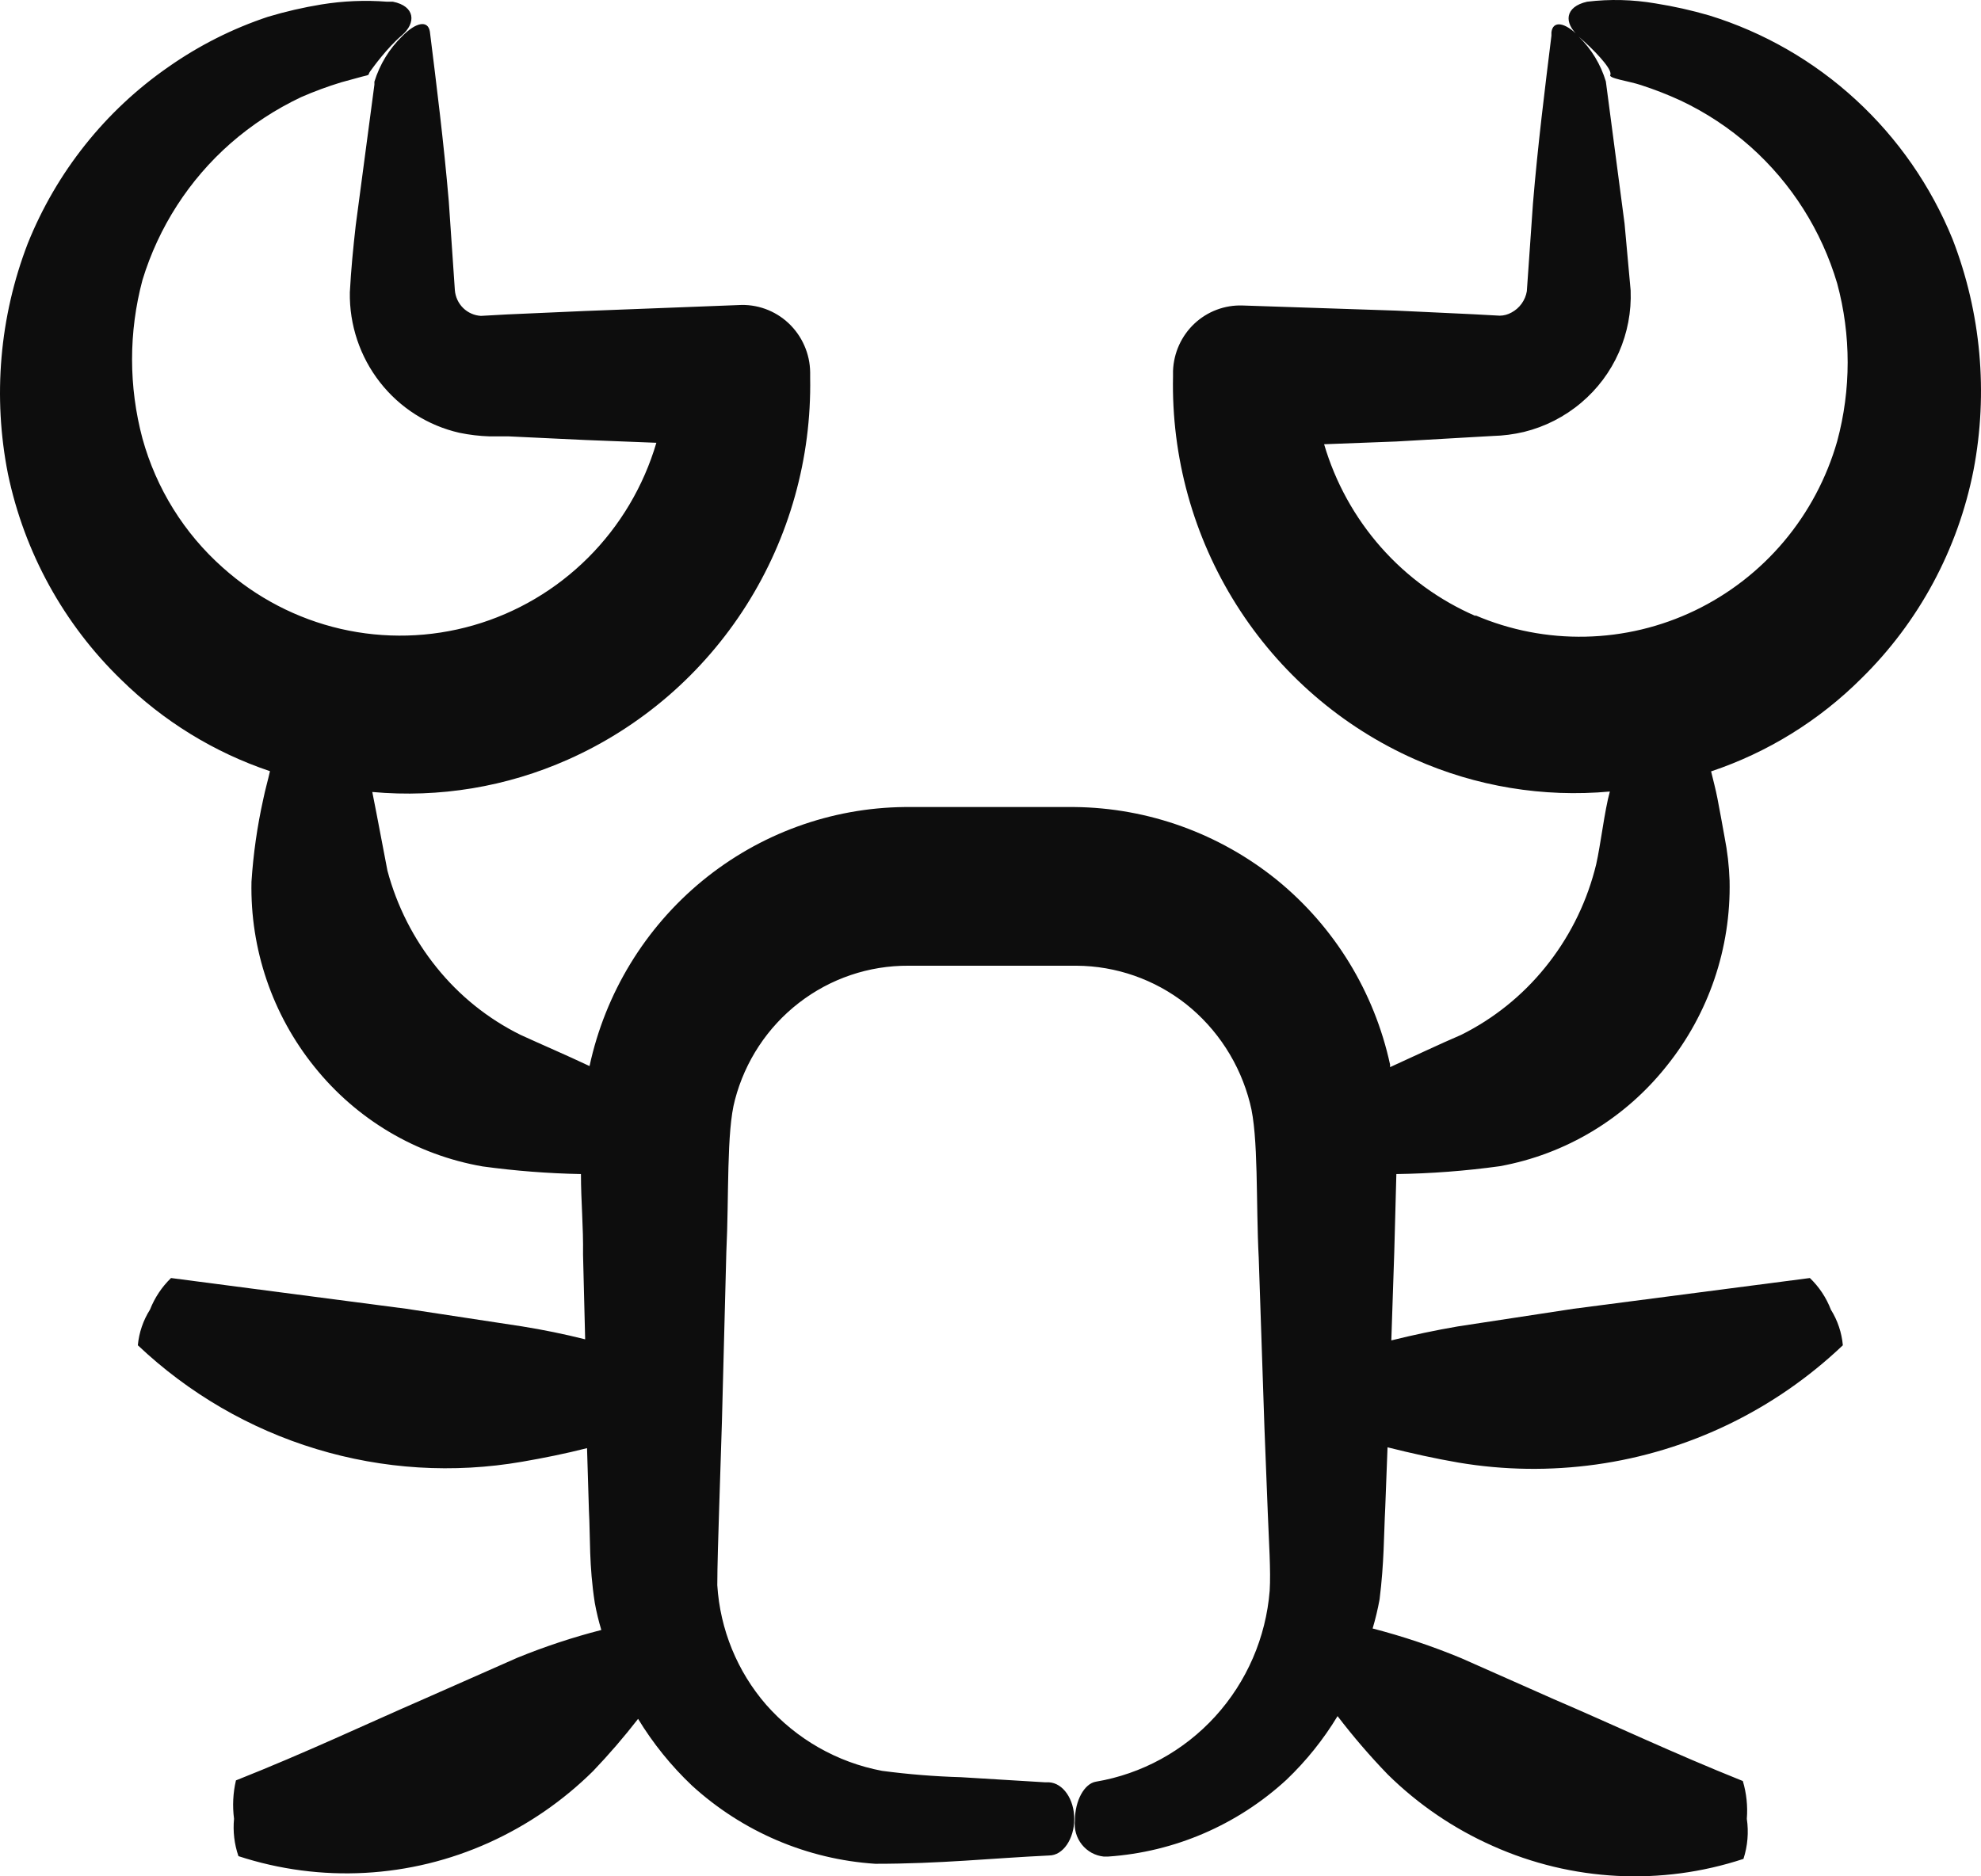 <svg width="57" height="54" viewBox="0 0 57 54" fill="none" xmlns="http://www.w3.org/2000/svg">
<path d="M3.488 19.563C4.7 20.755 6.163 21.655 7.768 22.194C7.708 22.463 7.629 22.732 7.575 23C7.401 23.782 7.288 24.576 7.236 25.375C7.194 27.313 7.837 29.203 9.05 30.706C10.264 32.221 11.983 33.239 13.886 33.569C14.824 33.697 15.769 33.771 16.716 33.789C16.716 34.577 16.788 35.303 16.776 36.103L16.837 38.545C16.232 38.393 15.627 38.27 15.023 38.173L11.692 37.666L4.921 36.781C4.657 37.037 4.451 37.347 4.316 37.69C4.12 37.999 4 38.351 3.966 38.716C5.427 40.099 7.186 41.122 9.105 41.703C11.023 42.285 13.049 42.41 15.023 42.068C15.627 41.964 16.268 41.836 16.891 41.677L16.945 43.46C16.988 44.272 16.945 45.042 17.115 46.135C17.163 46.396 17.225 46.655 17.302 46.91C16.479 47.121 15.671 47.389 14.884 47.71L12.23 48.882C10.519 49.627 8.82 50.433 6.789 51.239C6.704 51.601 6.686 51.975 6.734 52.344C6.699 52.707 6.742 53.074 6.861 53.419C9.23 54.195 11.8 54.056 14.074 53.028C15.184 52.526 16.197 51.83 17.066 50.97C17.523 50.492 17.954 49.991 18.36 49.468C18.789 50.174 19.31 50.819 19.908 51.386C21.365 52.717 23.225 53.511 25.185 53.639C27.078 53.639 28.504 53.48 30.185 53.4C30.59 53.4 30.91 52.918 30.91 52.35C30.91 51.782 30.59 51.318 30.185 51.294H30.07L27.652 51.147C26.892 51.125 26.133 51.064 25.379 50.964C24.091 50.721 22.919 50.053 22.048 49.065C21.214 48.106 20.719 46.895 20.639 45.622C20.639 45.09 20.669 44.156 20.694 43.363L20.772 40.92L20.899 36.036C20.978 34.436 20.899 32.562 21.147 31.652C21.438 30.541 22.086 29.558 22.99 28.86C23.894 28.161 25.002 27.786 26.141 27.793H30.977C32.116 27.8 33.221 28.186 34.121 28.892C35.029 29.612 35.677 30.614 35.965 31.744C36.218 32.684 36.134 34.632 36.218 36.201L36.382 41.085L36.478 43.528C36.509 44.352 36.569 45.213 36.533 45.781C36.425 47.128 35.874 48.4 34.968 49.396C34.062 50.391 32.853 51.053 31.533 51.276C31.201 51.331 30.929 51.819 30.929 52.393C30.915 52.516 30.926 52.641 30.96 52.76C30.995 52.879 31.052 52.989 31.129 53.086C31.206 53.182 31.301 53.262 31.409 53.322C31.517 53.381 31.635 53.418 31.757 53.431H31.884C33.793 53.301 35.602 52.522 37.016 51.221C37.584 50.679 38.078 50.063 38.486 49.389C38.935 49.976 39.417 50.537 39.93 51.068C40.807 51.932 41.831 52.629 42.953 53.126C45.229 54.145 47.798 54.278 50.165 53.498C50.286 53.126 50.319 52.731 50.262 52.344C50.291 51.978 50.252 51.609 50.147 51.257C48.134 50.451 46.441 49.645 44.706 48.901L42.046 47.722C41.217 47.378 40.364 47.092 39.495 46.867C39.577 46.592 39.643 46.313 39.695 46.031C39.828 44.962 39.816 44.199 39.858 43.393L39.924 41.653C40.608 41.824 41.291 41.977 41.968 42.093C43.275 42.313 44.608 42.331 45.922 42.148C48.585 41.777 51.068 40.578 53.025 38.716C52.992 38.352 52.874 38 52.68 37.69C52.548 37.346 52.342 37.035 52.076 36.781L45.275 37.666L41.95 38.173C41.309 38.283 40.674 38.417 40.033 38.576L40.118 36.024L40.178 33.789C41.173 33.775 42.167 33.699 43.153 33.563C45.045 33.22 46.75 32.196 47.953 30.681C49.165 29.176 49.808 27.285 49.766 25.345C49.752 24.922 49.703 24.502 49.621 24.087C49.555 23.721 49.488 23.348 49.416 22.976C49.367 22.719 49.295 22.457 49.234 22.2C50.859 21.656 52.339 20.741 53.557 19.526C55.21 17.904 56.336 15.813 56.785 13.53C57.211 11.301 57.001 8.995 56.181 6.881C55.558 5.353 54.608 3.983 53.398 2.871C52.189 1.758 50.75 0.93 49.186 0.446C48.676 0.297 48.157 0.181 47.632 0.098C46.983 -0.013 46.322 -0.03 45.668 0.049C45.021 0.195 44.99 0.659 45.42 1.038C45.027 0.635 44.682 0.586 44.64 0.928V1.026C44.452 2.552 44.247 4.182 44.108 5.861L43.932 8.383C43.91 8.512 43.858 8.634 43.782 8.74C43.705 8.846 43.606 8.933 43.491 8.994C43.388 9.052 43.271 9.084 43.153 9.085L42.373 9.043L40.166 8.939L35.753 8.792C35.241 8.774 34.742 8.962 34.367 9.314C33.992 9.667 33.771 10.155 33.752 10.673V10.825C33.702 13.152 34.336 15.442 35.575 17.405C36.813 19.368 38.6 20.916 40.71 21.852C42.473 22.636 44.403 22.955 46.321 22.78L46.266 23C46.115 23.684 46.012 24.618 45.879 25.064C45.605 26.081 45.121 27.027 44.459 27.842C43.8 28.657 42.975 29.319 42.04 29.784C41.399 30.058 40.698 30.394 39.997 30.712C39.997 30.712 39.997 30.663 39.997 30.638C39.544 28.548 38.398 26.677 36.75 25.332C35.094 23.99 33.04 23.248 30.916 23.226H26.032C23.908 23.247 21.854 23.997 20.206 25.351C18.559 26.706 17.415 28.585 16.963 30.681C16.28 30.358 15.603 30.07 14.98 29.784C14.044 29.322 13.219 28.66 12.562 27.842C11.902 27.025 11.42 26.076 11.148 25.058C11.021 24.411 10.876 23.611 10.712 22.793C12.639 22.968 14.577 22.647 16.347 21.858C18.45 20.922 20.233 19.38 21.472 17.425C22.711 15.47 23.351 13.189 23.311 10.868V10.716C23.308 10.449 23.251 10.187 23.143 9.943C23.036 9.7 22.881 9.481 22.688 9.3C22.495 9.119 22.267 8.98 22.019 8.89C21.77 8.801 21.507 8.763 21.244 8.78L16.812 8.951L14.594 9.049L13.838 9.091C13.646 9.08 13.464 8.999 13.326 8.864C13.188 8.728 13.104 8.546 13.088 8.353L12.913 5.794C12.768 4.097 12.562 2.461 12.369 0.91C12.315 0.574 11.97 0.635 11.571 1.044C11.2 1.405 10.926 1.854 10.773 2.351V2.436L10.235 6.49C10.162 7.138 10.102 7.742 10.066 8.414C10.051 9.351 10.357 10.265 10.932 11.001C11.507 11.737 12.315 12.251 13.221 12.456C13.508 12.515 13.799 12.55 14.092 12.559H14.642L16.843 12.663L18.886 12.743C18.517 13.995 17.841 15.133 16.921 16.051C16.001 16.969 14.867 17.638 13.623 17.996C12.379 18.354 11.065 18.389 9.804 18.099C8.543 17.808 7.375 17.2 6.408 16.333C5.298 15.348 4.496 14.058 4.099 12.62C3.7 11.127 3.7 9.553 4.099 8.06C4.563 6.536 5.441 5.174 6.632 4.127C7.245 3.591 7.928 3.144 8.663 2.796C9.039 2.631 9.425 2.489 9.818 2.369L10.422 2.204C10.682 2.143 10.567 2.168 10.652 2.052C10.737 1.935 11.136 1.38 11.559 1.02C11.982 0.659 11.946 0.177 11.305 0.049H11.136C10.506 -0 9.873 0.027 9.249 0.128C8.731 0.213 8.218 0.331 7.714 0.482C6.692 0.821 5.725 1.309 4.842 1.929C3.03 3.186 1.624 4.952 0.798 7.009C-0.014 9.12 -0.211 11.42 0.229 13.64C0.701 15.9 1.837 17.965 3.488 19.563ZM42.463 17.731C41.421 17.281 40.489 16.604 39.735 15.75C38.981 14.895 38.422 13.883 38.099 12.785L40.178 12.706L42.403 12.578L42.953 12.547C43.255 12.539 43.554 12.5 43.848 12.431C44.455 12.282 45.02 11.994 45.498 11.589C45.964 11.196 46.335 10.701 46.581 10.141C46.827 9.581 46.943 8.971 46.919 8.359L46.744 6.435L46.206 2.345C46.059 1.855 45.791 1.411 45.426 1.056C45.855 1.423 46.333 1.929 46.339 2.113V2.149C46.242 2.253 46.871 2.332 47.215 2.448C47.604 2.574 47.986 2.723 48.358 2.894C49.088 3.239 49.766 3.687 50.371 4.225C51.549 5.275 52.411 6.637 52.862 8.157C53.264 9.644 53.264 11.213 52.862 12.7C52.559 13.758 52.038 14.739 51.333 15.578C50.627 16.418 49.753 17.096 48.769 17.57C47.784 18.043 46.712 18.3 45.621 18.323C44.532 18.347 43.449 18.137 42.445 17.706L42.463 17.731Z" fill="#0D0D0D"/>
</svg>
